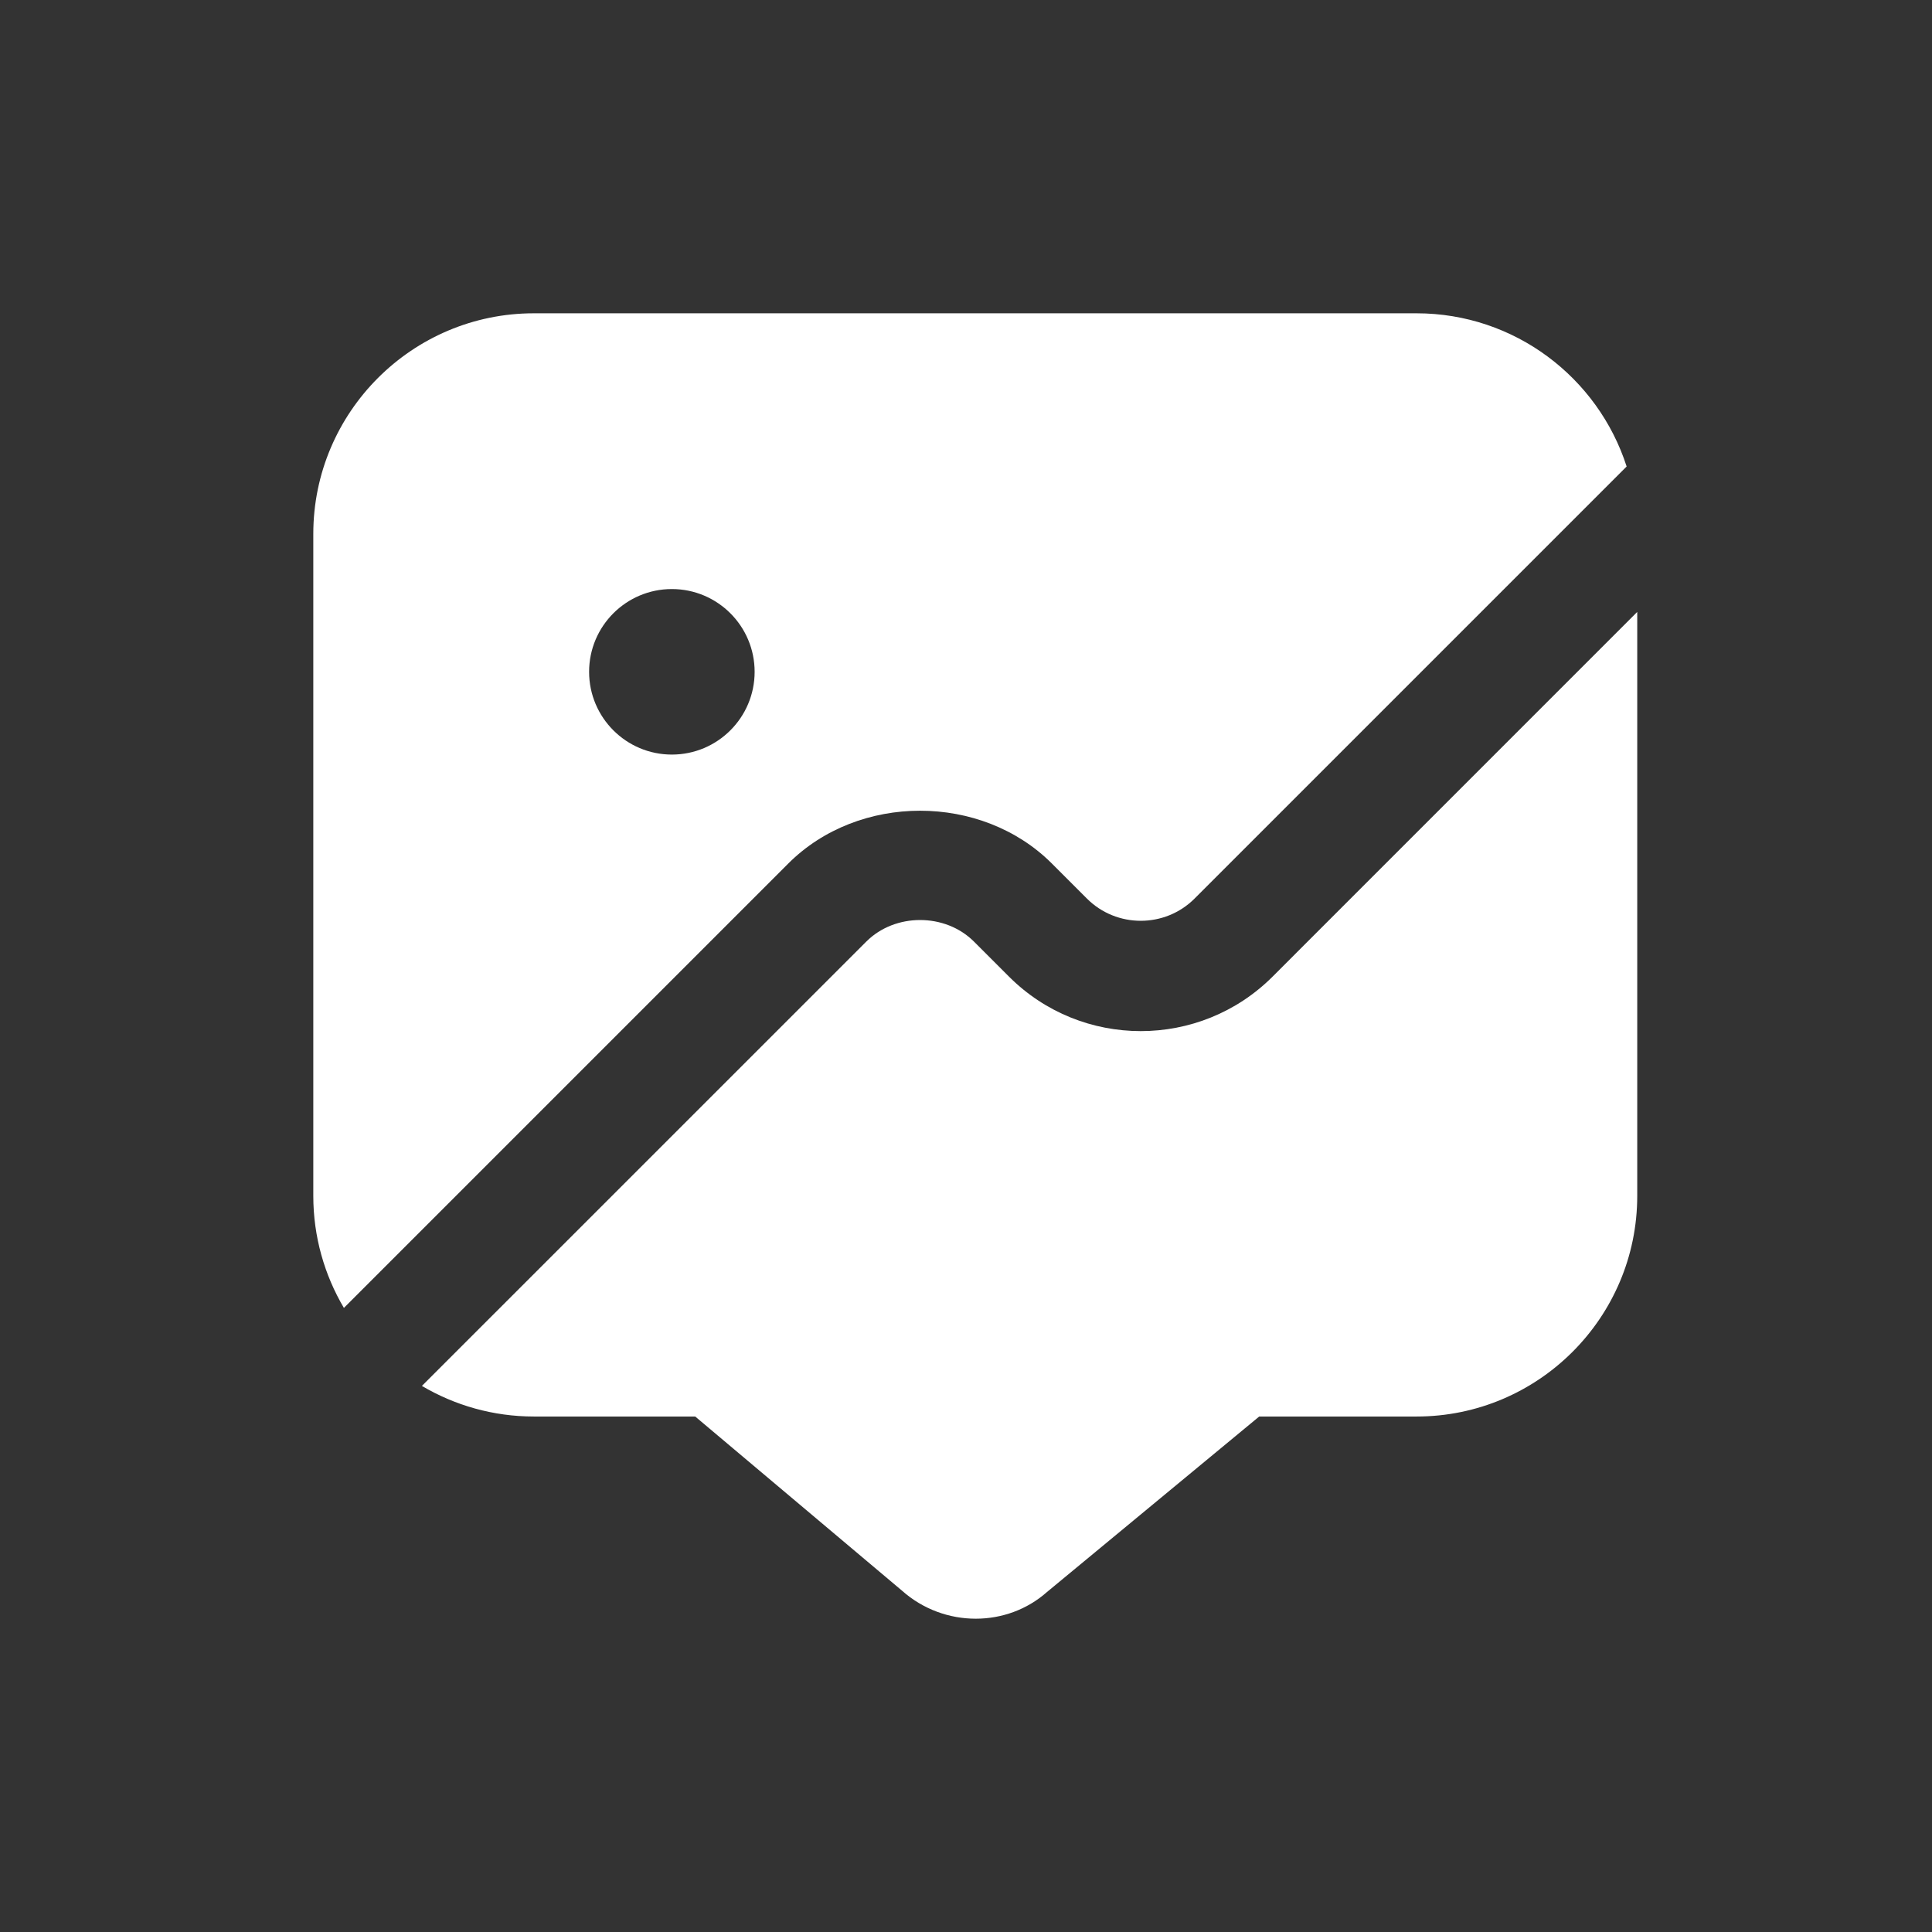 <svg width="37" height="37" viewBox="0 0 37 37" fill="none" xmlns="http://www.w3.org/2000/svg">
<rect x="0" y="0" width="37" height="37" fill="#333333" stroke="none"/>
<path d="M15.096 16.538C16.444 15.189 18.797 15.189 20.145 16.538L20.816 17.209C21.383 17.776 22.31 17.776 22.877 17.209L31.152 8.934C30.605 7.233 29.009 6 27.128 6H10.226C7.895 5.999 6 7.894 6 10.225V22.902C6 23.685 6.214 24.418 6.586 25.048L15.096 16.538ZM12.867 11.281C13.742 11.281 14.452 11.991 14.452 12.866C14.452 13.741 13.742 14.451 12.867 14.451C11.992 14.451 11.282 13.741 11.282 12.866C11.282 11.991 11.992 11.281 12.867 11.281ZM31.355 11.719V22.902C31.355 25.233 29.46 27.128 27.129 27.128H24.115L20.052 30.488C19.669 30.828 19.18 31 18.687 31C18.184 31 17.677 30.822 17.273 30.462L13.314 27.128H10.226C9.443 27.128 8.71 26.914 8.08 26.542L16.591 18.032C17.141 17.482 18.101 17.482 18.652 18.032L19.323 18.703C20.715 20.095 22.979 20.095 24.372 18.703L31.355 11.719Z" fill="white"/>
</svg>
